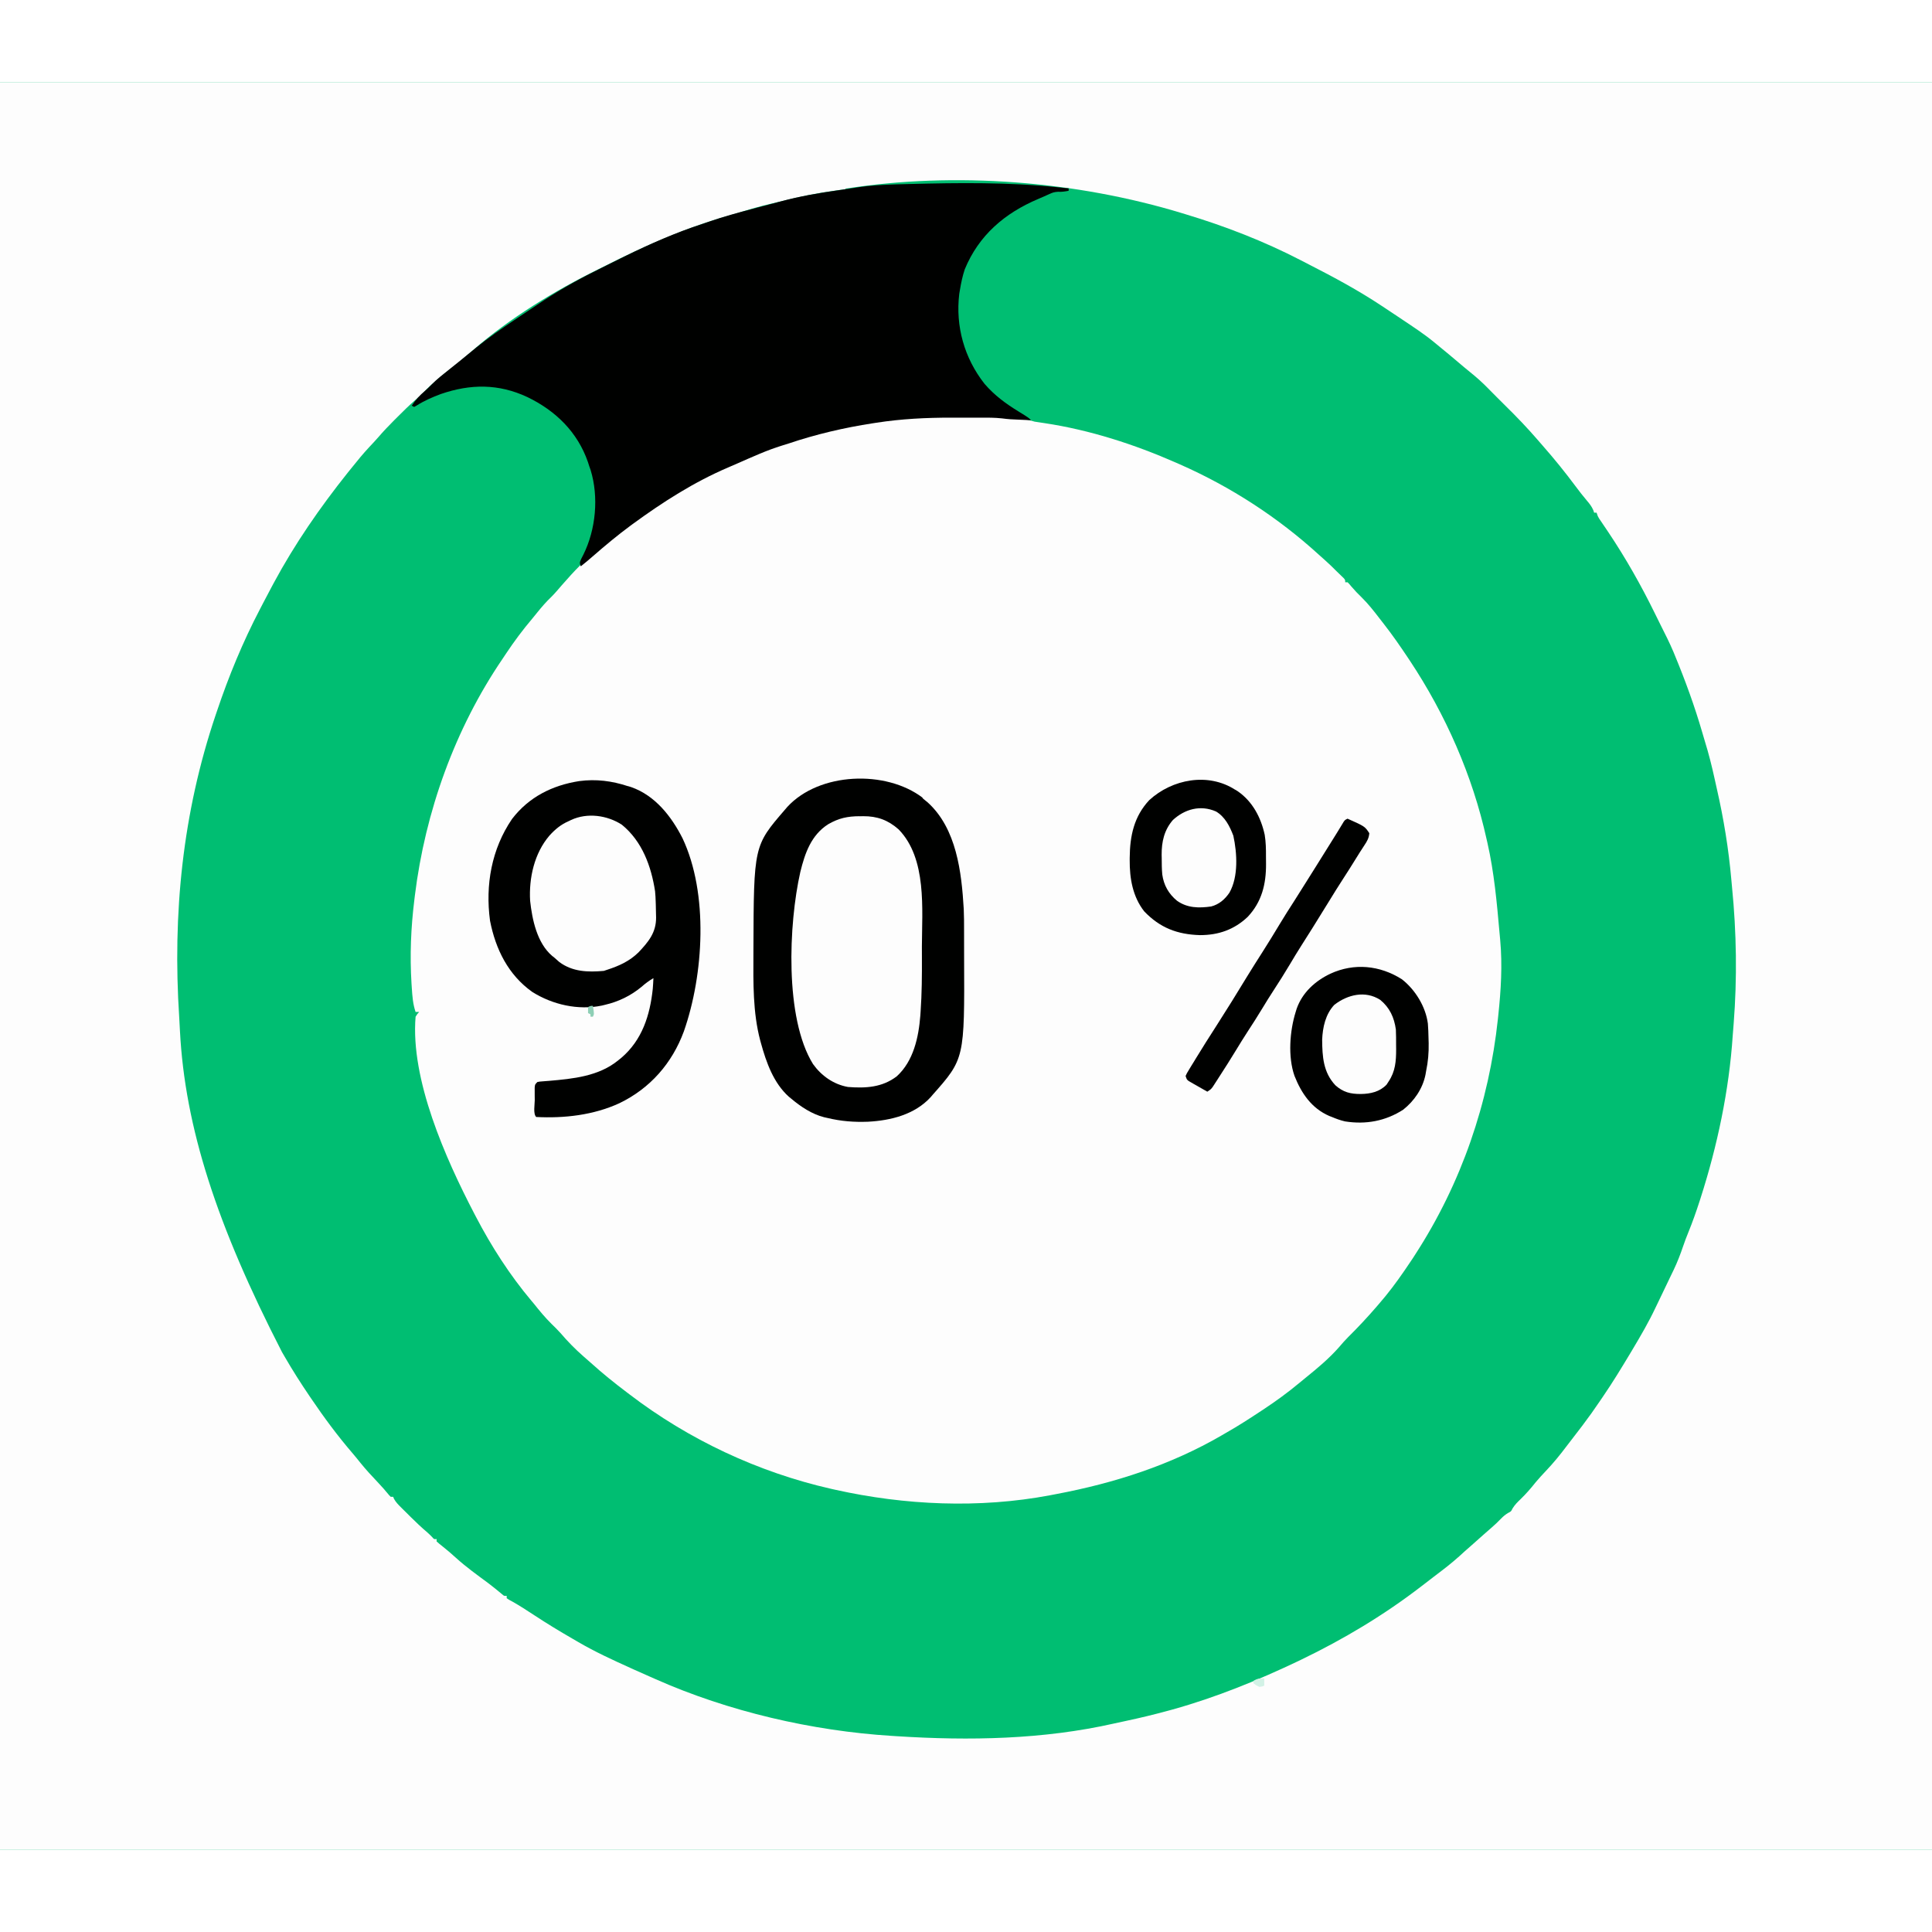 <?xml version="1.0" encoding="UTF-8"?>
<svg version="1.1" viewBox="0 0 1600 1464" width="1280" height="1280" xmlns="http://www.w3.org/2000/svg">
<path transform="translate(0)" d="m0 0h1600v1464h-1600v-1464z" fill="#00BE72"/>
<path transform="translate(0)" d="m0 0h1600v1464h-1600v-1464zm700 88.7c-2.72 0.406-5.44 0.768-8.17 1.13-14.7 2.01-28.9 4.84-43.3 8.51-3.16 0.793-6.32 1.52-9.5 2.23-9.42 2.12-18.6 4.89-27.8 7.73-2.94 0.891-5.89 1.73-8.84 2.57-35 10-68.4 24.7-101 41.2-1.89 0.955-3.78 1.89-5.68 2.82-36.4 17.9-73.5 40.5-104 67.1-2.2 1.88-4.41 3.75-6.62 5.62l-1.68 1.43c-3.01 2.55-6.06 5.04-9.19 7.44-8.53 6.55-16.8 13.4-24.2 21.2-1.91 1.89-3.86 3.63-5.89 5.38-5.23 4.53-10.1 9.42-15 14.3-0.907 0.903-1.81 1.81-2.75 2.74-4.54 4.55-8.94 9.14-13.1 14-2.42 2.8-4.97 5.48-7.5 8.18-4.97 5.34-9.59 10.9-14.1 16.6-1.23 1.52-2.46 3.04-3.69 4.56-22.9 28.7-43.9 59-61.3 91.4-0.394 0.731-0.787 1.46-1.19 2.21-2.52 4.69-4.99 9.41-7.44 14.1-0.94 1.82-1.88 3.63-2.83 5.44-14.1 27-25.8 55.3-35.5 84.2-0.33 0.967-0.66 1.93-1 2.93-27.6 81.5-35.9 165-30.3 251 0.239 3.66 0.422 7.32 0.592 11 4.14 79.8 30.5 161 84.5 266 0.783 1.34 1.56 2.68 2.34 4.02 6.42 11.1 13.3 21.9 20.5 32.5 0.4 0.589 0.799 1.18 1.21 1.78 10.7 15.8 22 31.1 34.4 45.5 2.38 2.78 4.67 5.63 6.95 8.48 4.31 5.31 8.94 10.3 13.6 15.2 3.41 3.6 6.66 7.26 9.78 11.1 0.628 0.632 0.628 0.632 1.27 1.28h2c0.362 0.85 0.362 0.85 0.732 1.72 1.52 2.74 3.34 4.59 5.56 6.8l2.61 2.6 2.73 2.69c0.878 0.877 1.76 1.75 2.66 2.66 4.57 4.54 9.2 8.94 14.1 13.1 1.39 1.22 2.7 2.52 3.99 3.85 1.49 1.79 1.49 1.79 3.62 1.56v2c1.57 1.41 3.21 2.76 4.88 4.06 3.78 3.02 7.45 6.09 11 9.38 8.55 7.77 18 14.5 27.3 21.4 3.71 2.82 7.32 5.77 10.9 8.75 1.83 1.63 1.83 1.63 3.96 1.43v2c1.93 1.31 1.93 1.31 4.56 2.69 6.29 3.55 12.3 7.46 18.3 11.4 10.3 6.81 20.9 13.2 31.6 19.4 1.59 0.919 3.19 1.84 4.77 2.77 14.1 8.25 28.9 15 43.7 21.7 0.893 0.405 1.79 0.81 2.71 1.23 4.39 1.99 8.79 3.94 13.2 5.86 1.41 0.614 2.81 1.23 4.21 1.86 60.5 26.9 130 43 196 47.1 1.42 0.091 2.84 0.182 4.26 0.273 59.9 3.8 121 2.78 180-10.6 3.12-0.702 6.24-1.37 9.37-2.03 12-2.55 23.8-5.4 35.6-8.63 1.13-0.308 2.26-0.616 3.42-0.933 35.7-9.97 70.2-24 104-40.1 0.681-0.328 1.36-0.656 2.06-0.995 35.3-17 68.9-37.1 99.9-61l3.16-2.42c2.18-1.68 4.37-3.36 6.54-5.04 2.21-1.71 4.43-3.4 6.66-5.08 6.85-5.18 13.3-10.6 19.6-16.5 1.33-1.17 2.66-2.34 4-3.5 3.89-3.39 7.72-6.84 11.6-10.3 2.19-1.96 4.41-3.9 6.64-5.82 2.62-2.27 5.08-4.63 7.5-7.12 2.01-2.06 3.55-3.39 6.06-4.88 2.4-1.22 2.4-1.22 3.57-3.64 1.93-3.14 4.14-5.32 6.8-7.86 4.52-4.39 8.51-9 12.4-13.9 2.81-3.38 5.79-6.56 8.81-9.75 5.85-6.2 11.2-12.7 16.3-19.5 1.29-1.69 2.59-3.38 3.89-5.06 2.48-3.21 4.95-6.43 7.41-9.65 0.762-0.998 1.52-2 2.31-3.02 5.03-6.64 9.86-13.4 14.5-20.3 0.762-1.12 1.53-2.24 2.29-3.36 8.1-11.8 15.5-24 22.9-36.3 0.615-1.03 1.23-2.06 1.86-3.12 6.74-11.3 13.4-22.7 19-34.6 1.34-2.8 2.69-5.59 4.04-8.39 2.6-5.39 5.18-10.8 7.76-16.2 1.06-2.21 2.12-4.42 3.2-6.63 3.03-6.34 5.52-12.8 7.76-19.4 1.35-4 2.84-7.93 4.43-11.8 3.46-8.49 6.49-17.1 9.3-25.8 0.352-1.09 0.352-1.09 0.712-2.2 13.9-43.3 23.7-89.4 26.7-135 0.227-3.25 0.498-6.5 0.769-9.75 2.95-37.7 2.35-75.6-1.36-113-0.196-2.03-0.38-4.05-0.558-6.08-2.24-25.4-6.31-50.4-12-75.3-0.642-2.81-1.26-5.63-1.88-8.45-2.3-10.5-4.89-20.8-8.06-31-0.737-2.41-1.44-4.84-2.14-7.26-6.34-21.8-14.1-43.1-22.8-64.1-0.363-0.883-0.727-1.77-1.1-2.68-3.2-7.57-6.91-14.9-10.6-22.2-1.63-3.25-3.23-6.51-4.82-9.77-11.4-23.2-24-45.5-38.4-67-0.824-1.23-0.824-1.23-1.67-2.48-1.08-1.61-2.17-3.22-3.26-4.83-0.492-0.73-0.983-1.46-1.49-2.21-0.44-0.649-0.88-1.3-1.33-1.97-1.07-1.77-1.07-1.77-2.07-4.77h-2c-0.246-0.721-0.492-1.44-0.746-2.18-1.4-3.14-3.09-5.27-5.32-7.88-3.22-3.84-6.33-7.72-9.31-11.8-8.64-11.6-17.7-22.8-27.2-33.6-1.68-1.91-3.34-3.84-5.01-5.76-1.12-1.27-2.25-2.54-3.38-3.81-0.724-0.817-1.45-1.63-2.2-2.48-8.89-9.87-18.4-19.2-27.8-28.5-2.37-2.36-4.74-4.73-7.07-7.14-4.73-4.86-9.68-9.23-15-13.5-3.2-2.58-6.33-5.22-9.45-7.88-4.93-4.19-9.89-8.33-14.9-12.4-1.62-1.31-3.22-2.64-4.82-3.98-8.46-7-17.7-13-26.8-19.1l-2.05-1.38c-3.68-2.48-7.37-4.93-11.1-7.38-1.28-0.845-2.56-1.69-3.84-2.54-19.3-12.8-39.5-23.7-60.1-34.2-2.43-1.24-4.85-2.49-7.27-3.75-30.2-15.6-62.2-28-94.7-37.8-0.974-0.297-1.95-0.594-2.95-0.9-87.7-26.7-188-34.7-279-20.4z" fill="#FDFDFD"/>
<path transform="translate(791 277)" d="m0 0c3.84-0.002 7.68-0.02 11.5-0.039 12.1-0.028 24.1 0.174 36.2 1.11 1.53 0.117 1.53 0.117 3.09 0.236 5.26 0.459 9.96 1.28 15 2.88 2.77 0.452 5.53 0.865 8.31 1.25 37.4 5.63 74.2 17.5 109 32.8 0.974 0.428 1.95 0.855 2.95 1.3 42 18.5 81.1 43.8 115 74.7 1.77 1.58 3.54 3.17 5.31 4.75 3.33 3 6.56 6.04 9.69 9.25 0.611 0.589 1.22 1.18 1.85 1.79 0.647 0.628 1.29 1.26 1.96 1.9 0.605 0.581 1.21 1.16 1.83 1.76 1.36 1.55 1.36 1.55 1.36 3.55h2c1.38 1.4 1.38 1.4 3 3.38 2.77 3.27 5.66 6.28 8.75 9.25 5.41 5.35 10 11.2 14.6 17.2 1.26 1.64 2.53 3.27 3.81 4.9 6.96 8.89 13.3 18.1 19.6 27.5 0.525 0.79 1.05 1.58 1.59 2.39 29.9 45 52.1 95.5 63.7 148 0.246 1.07 0.491 2.14 0.744 3.24 5.56 24.5 7.79 49.4 10 74.4 0.182 2.02 0.37 4.04 0.559 6.06 1.89 20.9 0.633 41.4-1.59 62.3-0.102 0.974-0.205 1.95-0.31 2.95-7.42 69.5-30.2 136-68.4 195-1.07 1.66-1.07 1.66-2.16 3.36-1.91 2.91-3.86 5.78-5.84 8.64-0.442 0.644-0.883 1.29-1.34 1.95-6.47 9.41-13.2 18.4-20.7 27-0.59 0.69-1.18 1.38-1.79 2.09-7.64 8.86-15.6 17.4-23.9 25.6-2.67 2.71-5.17 5.52-7.62 8.43-7.94 8.99-17.3 16.9-26.6 24.4-2.25 1.82-4.49 3.65-6.71 5.5-9.09 7.55-18.5 14.4-28.3 20.9-0.811 0.537-1.62 1.07-2.46 1.63-9.69 6.4-19.4 12.7-29.5 18.4-1.16 0.676-2.32 1.35-3.47 2.03-42.4 24.6-88.7 39.5-137 48.6-1.75 0.333-3.51 0.671-5.26 1.01-58.3 11-120 8.3-178-4.65-1.61-0.36-1.61-0.36-3.24-0.728-60.3-13.7-118-40.8-167-78.3-0.628-0.475-1.26-0.949-1.9-1.44-10.3-7.76-20.3-15.8-29.8-24.4-2.08-1.89-4.2-3.72-6.33-5.55-6.87-6-13.2-12.5-19.1-19.4-2.32-2.59-4.79-5-7.28-7.43-5.32-5.23-9.99-10.9-14.6-16.7l-2.14-2.54c-17.7-21-33.2-45.1-45.9-69.5-0.462-0.883-0.924-1.77-1.4-2.67-23.8-45.7-52.9-111-48.6-163 1.5-2.43 1.5-2.43 3-4h-3c-2.22-6.47-2.67-12.9-3.12-19.7-0.083-1.23-0.165-2.47-0.251-3.74-1.45-23.5-0.519-46.3 2.38-69.6l0.406-3.37c8.54-69.2 33.1-138 72.6-196 0.978-1.47 1.95-2.93 2.93-4.4 6.73-10.1 13.8-19.6 21.6-28.8 1.36-1.63 2.7-3.28 4.03-4.95 3.72-4.63 7.49-9.01 11.8-13.1 3.07-3.06 5.84-6.39 8.67-9.66 9.9-11.4 20.4-22.5 32.3-31.8 2.53-2.01 4.97-4.08 7.41-6.19 6.54-5.65 13.3-10.7 20.4-15.7 1.97-1.38 3.93-2.78 5.88-4.19 38.7-27.8 82.3-49.5 128-63.1 1.52-0.457 1.52-0.457 3.07-0.924 21.5-6.39 43.1-10.9 65.2-14.3 0.841-0.131 1.68-0.262 2.55-0.397 20.1-3.11 40-3.54 60.3-3.54z" fill="#FDFDFD"/>
<path transform="translate(875,87)" d="m0 0c1.88 0.188 3.75 0.376 5.63 0.562 1.46 0.146 2.91 0.292 4.37 0.438v2c-3.03 0.578-5.72 1.02-8.81 0.812-3.11 0.183-4.58 0.681-7.34 1.97-3.04 1.39-6.08 2.75-9.17 4.04-27.6 11.7-49.1 30-60.7 58.2-1.86 5.56-3.04 11.2-4 17-0.189 1.12-0.379 2.24-0.574 3.39-3.18 26.9 4.18 53.1 20.9 74.4 8.35 9.72 17.8 16.6 28.6 23.2 7.84 4.84 7.84 4.84 10 7-3.15-0.141-6.29-0.289-9.44-0.438-0.878-0.039-1.76-0.079-2.66-0.119-0.873-0.042-1.75-0.084-2.65-0.127-1.19-0.055-1.19-0.055-2.4-0.111-2.31-0.166-4.57-0.423-6.86-0.717-6.04-0.686-12.1-0.632-18.1-0.621-1.25-9.57e-4 -2.51-0.002-3.8-0.003-2.65-6.78e-4 -5.3 6.41e-4 -7.94 0.005-4 0.007-7.99 6.4e-5 -12-0.006-21.1-0.009-41.4 0.975-62.2 4.2-0.999 0.152-2 0.305-3.03 0.462-23.8 3.67-47 9.09-69.9 16.8-1.8 0.598-3.61 1.15-5.43 1.7-12.5 3.85-24.3 9.29-36.2 14.5-2.8 1.22-5.61 2.44-8.42 3.64-28.4 12.2-54 28.6-78.9 46.8-0.594 0.435-1.19 0.87-1.8 1.32-10.7 7.9-20.9 16.4-31 25.2-3.34 2.92-6.72 5.77-10.2 8.52-1-3-1-3 0.293-6.05 0.626-1.24 1.26-2.47 1.89-3.7 10.3-20.8 12.8-47.6 6-69.9l-1.19-3.38c-0.351-1.1-0.701-2.19-1.06-3.32-8.65-24.9-26.7-42.5-50.1-53.8-23.8-11.2-47.2-11-71.7-2.57-6.97 2.59-13.7 5.53-20 9.51-1.05 0.588-1.05 0.588-2.12 1.19-0.66-0.33-1.32-0.66-2-1 3.19-4.89 6.5-8.51 11-12.3 1.89-1.63 3.61-3.32 5.34-5.12 4.55-4.62 9.63-8.59 14.7-12.6l2.54-2.04c1.65-1.32 3.29-2.63 4.94-3.95 2.6-2.09 5.19-4.21 7.77-6.33 1.91-1.56 3.83-3.13 5.75-4.69 0.51-0.416 1.02-0.832 1.54-1.26 10.1-8.19 20.7-15.5 31.5-22.7l2.67-1.8c5.32-3.58 10.7-7.13 16-10.7 1.99-1.31 3.97-2.64 5.95-3.96 15.2-9.98 31.2-18.7 47.5-26.7 2.58-1.26 5.14-2.56 7.7-3.85 3.38-1.71 6.78-3.39 10.2-5.06 1.02-0.504 1.02-0.504 2.05-1.02 20.3-10 41.5-19.3 63-26.3 2.06-0.683 4.11-1.39 6.17-2.11 11.8-4.07 23.7-7.36 35.8-10.5 1.7-0.449 3.4-0.898 5.09-1.35 3.17-0.837 6.34-1.67 9.51-2.5 2.81-0.736 5.62-1.48 8.42-2.25 16.1-4.38 32.1-7.08 48.6-9.42 3.08-0.443 6.16-0.902 9.24-1.37 1.79-0.267 3.58-0.534 5.36-0.801 1.16-0.179 1.16-0.179 2.34-0.361 13-1.91 26.3-2.18 39.4-2.51 0.797-0.021 1.59-0.042 2.42-0.063 40.4-1.03 81.3-1.55 122 2.63z" fill="#000100"/>
<path transform="translate(764 593)" d="m0 0c0.723 0.599 1.45 1.2 2.19 1.82 0.672 0.548 1.34 1.1 2.04 1.66 24 21.7 28.1 57.9 29.9 88.3 0.284 5.85 0.265 11.7 0.268 17.6 0.003 1.45 0.007 2.89 0.01 4.34 0.006 3.01 0.008 6.02 0.007 9.03-8.09e-5 3.03 0.007 6.06 0.021 9.09 0.373 84 0.373 84-26.2 114-0.507 0.599-1.01 1.2-1.54 1.82-13.2 14.4-33 19.3-51.8 20.3-11.6 0.457-22.4-0.39-33.7-3.12-1.38-0.307-1.38-0.307-2.79-0.621-10.1-2.58-19.3-8.73-27.2-15.4-0.632-0.513-1.26-1.03-1.91-1.55-12.7-11.4-18.7-28.4-23.1-44.4-0.214-0.775-0.428-1.55-0.648-2.35-6.11-23.1-5.71-47.7-5.6-71.4 0.003-1.22 0.007-2.43 0.01-3.69 0.284-86 0.284-86 26.2-116 0.62-0.724 1.24-1.45 1.88-2.2 26.4-28.7 81.5-30.8 112-7.62z" fill="#000100"/>
<path transform="translate(520,583)" d="m0 0c0.889 0.276 1.78 0.552 2.7 0.836 19.8 6.92 33.3 24.2 42.5 42.3 21.7 45.9 17.6 113 1.15 160-9.73 26.4-27.9 47.2-53.4 59.5-21.4 9.86-45.6 12.6-68.9 11.4-2.65-2.65-1.19-10.4-1.19-13.9-0.012-1.22-0.025-2.44-0.037-3.69-0.002-1.16-0.004-2.32-0.006-3.52-0.004-1.07-0.008-2.14-0.013-3.25 0.243-2.6 0.243-2.6 2.24-4.6 1.85-0.363 1.85-0.363 4.12-0.527 0.843-0.068 1.69-0.136 2.56-0.206 0.911-0.067 1.82-0.135 2.76-0.204 20.1-1.75 41.4-3.76 57.6-17.1 0.828-0.668 1.66-1.34 2.51-2.02 17.2-14.7 23.7-35.2 26-57.1 0.237-2.95 0.431-5.88 0.539-8.84-3.7 2.09-6.75 4.44-9.94 7.25-8.76 7.25-18.9 12.2-30.1 14.8-0.886 0.215-1.77 0.431-2.68 0.652-19.6 4.07-40.8-0.719-57.6-11.3-19.9-14.1-30.4-35.4-35-59-3.99-29.6 1.25-59.3 18.2-84.2 13.9-18.2 33.3-27.9 55.6-31.4 14-1.87 27.1-0.179 40.4 4.19z" fill="#000100"/>
<path transform="translate(712 608)" d="m0 0c0.947-0.021 1.89-0.041 2.87-0.062 11.7-0.064 20.6 3.25 29.3 10.9 23.6 24.2 19.4 66.2 19.3 97.1-8.1e-5 2.91 0.007 5.83 0.021 8.74 0.069 15-0.039 30-1.08 45-0.076 1.11-0.152 2.23-0.231 3.37-1.41 18-5.66 37.7-19.5 50.3-12.1 9.26-25.8 9.97-40.4 8.84-11.9-2.1-22-9.21-29-19-23.6-38.1-20.2-116-10.5-159 3.82-15.6 8.96-30.6 23.1-39.6 8.81-5.07 16-6.58 26-6.64z" fill="#FDFDFD"/>
<path transform="translate(1161,743)" d="m0 0c11.1 8.67 19.7 22.7 21.5 36.7 0.339 4.09 0.458 8.18 0.543 12.3 0.06 1.95 0.06 1.95 0.121 3.94 0.138 7.93-0.479 15.3-2.12 23.1-0.171 0.986-0.343 1.97-0.52 2.99-2.32 11.5-9.27 21.7-18.5 29-14.6 9.39-30.9 12.4-48.1 9.67-3.78-0.852-7.32-2.16-10.9-3.67-0.718-0.277-1.44-0.554-2.18-0.84-14.7-6.39-23.1-18.8-28.8-33.2-5.58-15.9-3.92-37.3 1-53 0.266-0.862 0.531-1.72 0.805-2.61 4.71-13.4 15.3-23 27.9-29 19.7-9.06 41-6.99 59.3 4.64z" fill="#000100"/>
<path transform="translate(1023,586)" d="m0 0c0.65 0.407 1.3 0.815 1.97 1.23 12.3 8.44 19.3 21.8 22.4 36.1 0.976 5.97 1.09 11.9 1.05 17.9-0.009 2.1 0.02 4.2 0.052 6.3 0.086 16.7-3.53 31.4-15.2 43.8-11.2 10.6-24.2 15.1-39.5 15.1-18.7-0.549-33.1-5.99-46.2-19.7-9.55-12.2-12.1-27.3-12-42.4 0.004-0.662 0.007-1.32 0.011-2.01 0.144-18.1 3.55-34.2 16.2-47.7 19-17.4 48.7-23.1 71.2-8.56z" fill="#000100"/>
<path transform="translate(515,615)" d="m0 0c16.8 13.7 24.3 34.3 27.5 55.1 0.305 2.99 0.448 5.94 0.531 8.95 0.026 0.768 0.052 1.54 0.078 2.33 0.08 2.64 0.13 5.28 0.172 7.92 0.022 0.84 0.043 1.68 0.065 2.55 0.064 12.5-6.29 20.1-14.6 28.9-7.48 7.27-15.9 11.1-25.7 14.3-0.99 0.33-1.98 0.66-3 1-13.1 1.17-25.9 0.798-36.8-7.31-1.41-1.21-2.81-2.44-4.19-3.69-0.603-0.477-1.21-0.954-1.83-1.45-12.5-10.7-16.5-30-18.2-45.6-1.1-18.9 3.48-39.4 16-54 4.72-5.22 9.53-9.2 16-12 0.628-0.303 1.26-0.606 1.9-0.918 13.5-6.28 29.9-3.95 42.1 3.92z" fill="#FDFDFD"/>
<path transform="translate(1116,610)" d="m0 0c14.3 6.39 14.3 6.39 18 12-0.312 4.04-1.84 6.68-4.06 10-2.63 4-5.2 8.03-7.69 12.1-3.11 5.07-6.31 10.1-9.56 15.1-4.2 6.46-8.27 13-12.3 19.6-4.01 6.59-8.08 13.1-12.2 19.7-0.614 0.982-1.23 1.96-1.86 2.98-2.97 4.75-5.96 9.49-8.98 14.2-3.15 4.94-6.17 9.96-9.16 15-4.25 7.13-8.63 14.1-13.2 21.1-3.29 5.04-6.46 10.1-9.58 15.3-4.01 6.62-8.15 13.1-12.4 19.6-3.22 4.95-6.31 9.96-9.37 15-4.47 7.37-9.07 14.6-13.8 21.9-0.647 1.01-1.29 2.02-1.96 3.06-0.611 0.939-1.22 1.88-1.85 2.85-0.814 1.26-0.814 1.26-1.64 2.54-1.54 2.05-1.54 2.05-4.54 4.05-2.82-1.59-5.63-3.2-8.44-4.81-1.2-0.678-1.2-0.678-2.43-1.37-1.15-0.662-1.15-0.662-2.31-1.34-1.06-0.605-1.06-0.605-2.14-1.22-1.67-1.26-1.67-1.26-2.67-4.26 1.04-2.29 1.04-2.29 2.69-4.99 0.608-1 1.22-2.01 1.84-3.05 1-1.62 1-1.62 2.03-3.28 0.684-1.12 1.37-2.24 2.07-3.4 5.49-8.99 11.1-17.9 16.8-26.7 8.65-13.5 17.1-27.1 25.4-40.8 4.14-6.79 8.43-13.5 12.7-20.2 4.95-7.76 9.74-15.6 14.5-23.5 3.83-6.32 7.75-12.6 11.8-18.8 2.35-3.64 4.65-7.31 6.94-11 3.64-5.85 7.31-11.7 11-17.5 5.48-8.67 10.9-17.4 16.3-26.1 0.488-0.788 0.977-1.58 1.48-2.39 0.958-1.55 1.91-3.11 2.85-4.67 0.441-0.725 0.881-1.45 1.34-2.2 0.386-0.642 0.772-1.28 1.17-1.95 1.08-1.5 1.08-1.5 3.08-2.5z" fill="#000100"/>
<path transform="translate(1143 760)" d="m0 0c7.92 6.51 11.6 14.6 13 24.6 0.212 4.25 0.185 8.5 0.188 12.8 0.012 1.13 0.025 2.26 0.037 3.42 0.017 9.92-0.643 18.5-6.22 26.8-0.578 0.887-1.15 1.77-1.75 2.69-5.78 5.94-13.3 7.58-21.3 7.69-8.49 0.029-14.5-1.39-21-7.17-10.1-10.7-10.9-23.8-11-37.8 0.412-10.2 2.78-21.2 10.1-28.9 11-8.49 25.6-12 37.9-4.14z" fill="#FDFDFD"/>
<path transform="translate(1007 604)" d="m0 0c7.49 4.44 11.4 12.2 14.4 20.1 3.15 14.5 4.3 33.9-3.25 47.2-3.73 5.49-8.57 9.69-15.1 11.4-10.1 1.44-19.8 1.34-28.3-4.74-6.88-5.63-11-12.9-12.2-21.7-0.439-4.47-0.44-8.94-0.464-13.4-0.021-0.973-0.041-1.95-0.062-2.95-0.057-10.8 2.11-20.5 9.31-28.8 9.83-9.06 22.8-12.7 35.6-7.12z" fill="#FDFDFD"/>
<path transform="translate(1047,1322)" d="m0 0v6c-1.69 0.688-1.69 0.688-4 1-2.75-1.31-2.75-1.31-5-3v-2c3.13-1.86 5.37-2.2 9-2z" fill="#D2F2E6"/>
<path transform="translate(491,765)" d="m0 0c1.12 6.75 1.12 6.75 0 9h-2v-2c-0.66-0.33-1.32-0.66-2-1v-5c2-1 2-1 4-1z" fill="#8ECFB5"/>
</svg>
